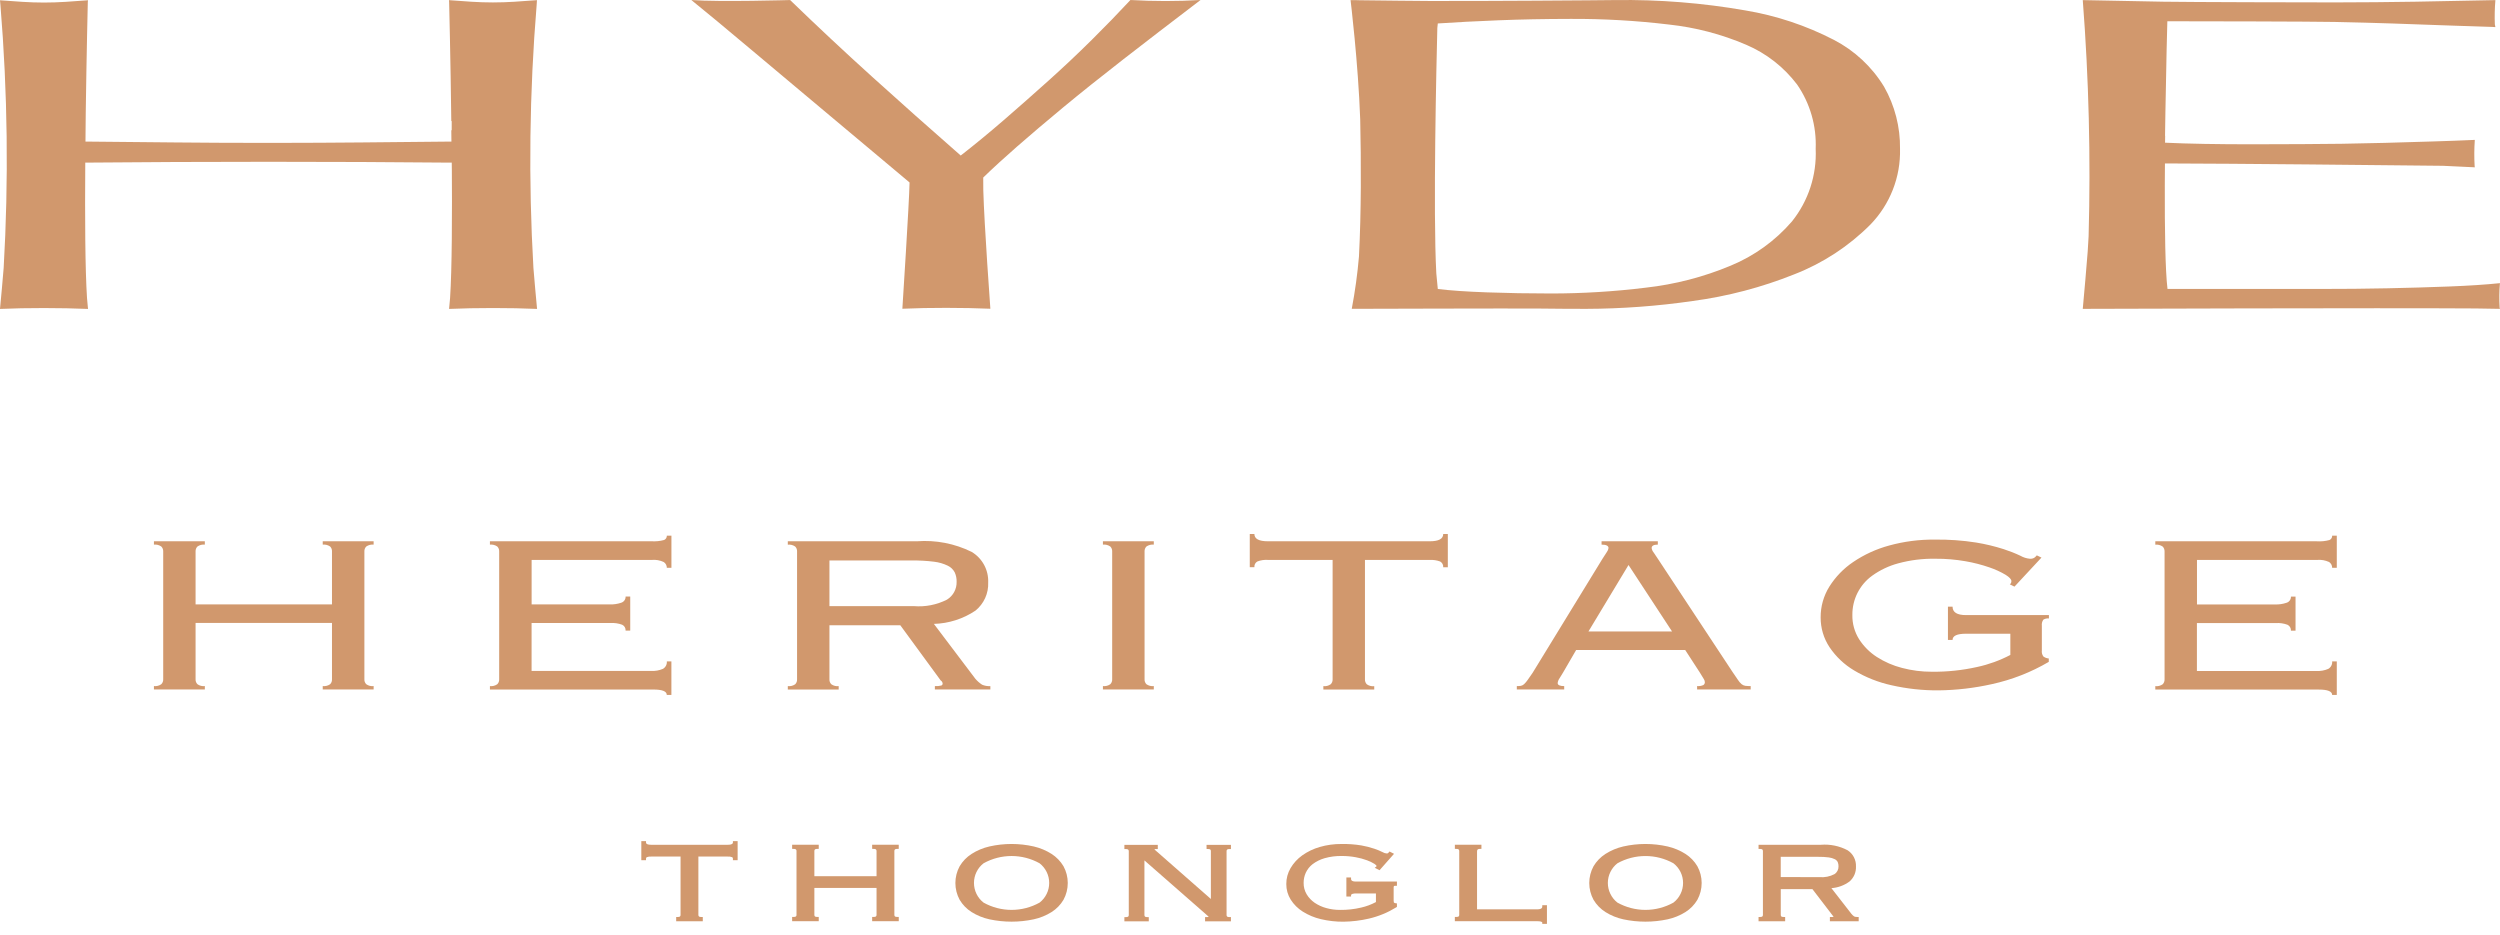<svg width="131" height="49" viewBox="0 0 131 49" fill="none" xmlns="http://www.w3.org/2000/svg">
<path d="M16.911 28.538C17.047 28.524 17.183 28.558 17.296 28.635C17.33 28.668 17.356 28.709 17.374 28.753C17.391 28.798 17.399 28.846 17.396 28.893V31.669H10.248V28.893C10.246 28.846 10.253 28.798 10.271 28.753C10.288 28.709 10.315 28.668 10.349 28.635C10.461 28.558 10.597 28.523 10.733 28.538V28.361H8.066V28.538C8.201 28.523 8.337 28.558 8.449 28.635C8.484 28.668 8.511 28.709 8.528 28.753C8.546 28.798 8.554 28.846 8.552 28.893V35.597C8.554 35.645 8.546 35.693 8.528 35.737C8.511 35.782 8.484 35.822 8.449 35.855C8.338 35.933 8.202 35.967 8.066 35.951V36.128H10.733V35.951C10.597 35.967 10.461 35.933 10.349 35.855C10.315 35.822 10.288 35.781 10.271 35.737C10.253 35.692 10.245 35.645 10.248 35.597V32.643H17.396V35.597C17.399 35.645 17.391 35.692 17.374 35.737C17.357 35.781 17.33 35.822 17.296 35.855C17.183 35.933 17.047 35.967 16.911 35.951V36.128H19.578V35.951C19.442 35.967 19.306 35.933 19.195 35.855C19.16 35.822 19.134 35.781 19.116 35.737C19.099 35.692 19.091 35.645 19.094 35.597V28.893C19.091 28.846 19.099 28.798 19.117 28.753C19.134 28.709 19.161 28.668 19.195 28.635C19.307 28.558 19.442 28.524 19.578 28.538V28.361H16.911V28.538Z" fill="#D1986D"/>
<path d="M34.798 28.296C34.581 28.355 34.356 28.377 34.132 28.362H25.672V28.539C25.807 28.524 25.944 28.558 26.056 28.635C26.09 28.669 26.117 28.709 26.134 28.754C26.151 28.799 26.159 28.846 26.157 28.894V35.597C26.159 35.645 26.152 35.693 26.134 35.737C26.117 35.782 26.09 35.822 26.056 35.855C25.944 35.933 25.807 35.968 25.672 35.952V36.131H34.233C34.704 36.131 34.94 36.225 34.939 36.413H35.181V34.656H34.942C34.949 34.733 34.934 34.811 34.898 34.881C34.862 34.95 34.807 35.008 34.74 35.047C34.542 35.132 34.328 35.17 34.113 35.157H27.855V32.646H31.994C32.2 32.634 32.406 32.664 32.599 32.735C32.658 32.762 32.706 32.806 32.739 32.861C32.771 32.917 32.786 32.981 32.782 33.045H33.024V31.259H32.782C32.784 31.331 32.763 31.403 32.721 31.461C32.679 31.52 32.618 31.563 32.549 31.584C32.358 31.648 32.158 31.678 31.957 31.672H27.857V29.34H34.153C34.367 29.32 34.583 29.358 34.778 29.45C34.829 29.482 34.871 29.527 34.899 29.58C34.928 29.633 34.942 29.692 34.941 29.752H35.183V28.068H34.942C34.944 28.116 34.932 28.164 34.906 28.205C34.88 28.246 34.843 28.277 34.798 28.296Z" fill="#D1986D"/>
<path d="M51.111 35.571L48.935 32.692C49.713 32.671 50.469 32.43 51.115 31.996C51.333 31.819 51.507 31.593 51.623 31.337C51.739 31.081 51.793 30.801 51.781 30.52C51.794 30.2 51.72 29.882 51.567 29.6C51.414 29.318 51.189 29.082 50.913 28.918C50.024 28.48 49.035 28.289 48.047 28.363H41.281V28.541C41.417 28.525 41.553 28.559 41.666 28.637C41.7 28.67 41.726 28.711 41.744 28.755C41.761 28.8 41.769 28.848 41.766 28.895V35.599C41.769 35.647 41.761 35.694 41.744 35.739C41.726 35.783 41.7 35.824 41.666 35.857C41.554 35.935 41.417 35.969 41.281 35.953V36.13H43.947V35.953C43.812 35.969 43.676 35.935 43.564 35.857C43.529 35.824 43.503 35.783 43.485 35.739C43.468 35.694 43.46 35.647 43.463 35.599V32.765H47.177L49.292 35.655C49.321 35.672 49.346 35.696 49.363 35.724C49.381 35.753 49.392 35.785 49.395 35.818C49.395 35.841 49.389 35.864 49.375 35.883C49.362 35.902 49.343 35.916 49.32 35.922C49.212 35.949 49.099 35.959 48.987 35.952V36.128H51.895V35.952C51.746 35.962 51.597 35.937 51.461 35.878C51.33 35.792 51.213 35.689 51.111 35.571ZM43.463 31.761V29.369H47.784C48.172 29.364 48.56 29.386 48.945 29.434C49.194 29.463 49.437 29.533 49.663 29.642C49.818 29.716 49.945 29.837 50.026 29.989C50.098 30.146 50.132 30.317 50.127 30.49C50.131 30.676 50.087 30.86 49.998 31.023C49.91 31.186 49.779 31.323 49.621 31.421C49.085 31.693 48.484 31.81 47.885 31.761H43.463Z" fill="#D1986D"/>
<path d="M57.793 28.538C57.928 28.523 58.065 28.558 58.177 28.635C58.211 28.668 58.238 28.709 58.255 28.753C58.273 28.798 58.28 28.846 58.278 28.893V35.597C58.281 35.645 58.273 35.692 58.255 35.737C58.238 35.781 58.212 35.822 58.177 35.855C58.065 35.933 57.928 35.967 57.793 35.951V36.128H60.459V35.951C60.324 35.967 60.188 35.932 60.075 35.855C60.041 35.822 60.015 35.781 59.998 35.737C59.98 35.692 59.972 35.645 59.975 35.597V28.893C59.973 28.846 59.98 28.798 59.998 28.753C60.015 28.709 60.042 28.669 60.075 28.635C60.188 28.558 60.324 28.524 60.459 28.538V28.361H57.793V28.538Z" fill="#D1986D"/>
<path d="M74.917 28.363H66.436C65.965 28.363 65.73 28.235 65.73 27.98H65.488V29.722H65.73C65.724 29.661 65.736 29.6 65.764 29.546C65.793 29.492 65.837 29.448 65.891 29.419C66.065 29.354 66.251 29.327 66.436 29.339H69.829V35.599C69.831 35.647 69.823 35.695 69.806 35.739C69.788 35.784 69.761 35.824 69.727 35.857C69.615 35.935 69.479 35.969 69.344 35.954V36.13H72.01V35.957C71.874 35.972 71.737 35.938 71.625 35.86C71.591 35.827 71.564 35.787 71.547 35.742C71.529 35.698 71.522 35.65 71.524 35.602V29.342H74.918C75.103 29.33 75.289 29.357 75.463 29.422C75.516 29.451 75.561 29.495 75.589 29.549C75.618 29.603 75.63 29.664 75.624 29.724H75.866V27.983H75.624C75.624 28.237 75.388 28.363 74.917 28.363Z" fill="#D1986D"/>
<path d="M91.26 35.85C91.186 35.785 91.122 35.71 91.069 35.627C91.001 35.529 90.906 35.392 90.786 35.213L86.909 29.337C86.802 29.169 86.715 29.041 86.647 28.945C86.592 28.88 86.557 28.801 86.546 28.716C86.546 28.599 86.654 28.538 86.87 28.538V28.361H83.922V28.538C84.164 28.538 84.286 28.599 84.286 28.716C84.277 28.789 84.249 28.858 84.205 28.916L83.963 29.291L80.308 35.258C80.2 35.415 80.113 35.54 80.046 35.634C79.993 35.711 79.932 35.783 79.864 35.848C79.817 35.894 79.757 35.925 79.692 35.938C79.622 35.948 79.551 35.952 79.481 35.952V36.128H81.964V35.952C81.734 35.952 81.622 35.898 81.622 35.79C81.633 35.699 81.668 35.612 81.722 35.538C81.789 35.43 81.85 35.332 81.904 35.242L82.59 34.06H88.305L89.072 35.242C89.179 35.418 89.25 35.535 89.284 35.589C89.314 35.635 89.332 35.689 89.334 35.745C89.335 35.775 89.329 35.806 89.314 35.833C89.3 35.86 89.279 35.883 89.253 35.899C89.15 35.943 89.039 35.96 88.929 35.951V36.127H91.736V35.951C91.641 35.952 91.547 35.947 91.453 35.937C91.382 35.925 91.315 35.895 91.26 35.85ZM83.234 33.09L85.334 29.606L87.616 33.09H83.234Z" fill="#D1986D"/>
<path d="M102.314 31.789H102.072V33.533H102.314C102.314 33.316 102.549 33.207 103.02 33.207H105.342V34.319C104.795 34.606 104.211 34.819 103.606 34.949C102.824 35.124 102.024 35.208 101.223 35.199C100.698 35.201 100.175 35.133 99.668 35C99.199 34.88 98.753 34.686 98.346 34.425C97.974 34.186 97.657 33.869 97.418 33.497C97.178 33.116 97.055 32.673 97.064 32.223C97.06 31.823 97.152 31.427 97.332 31.069C97.513 30.712 97.776 30.402 98.1 30.168C98.512 29.871 98.974 29.652 99.464 29.52C100.102 29.347 100.761 29.265 101.422 29.278C101.95 29.274 102.477 29.319 102.997 29.41C103.425 29.484 103.846 29.593 104.256 29.735C104.548 29.834 104.829 29.963 105.094 30.12C105.296 30.247 105.396 30.356 105.396 30.444C105.398 30.478 105.392 30.512 105.378 30.543C105.364 30.574 105.343 30.601 105.316 30.621L105.558 30.74L106.973 29.218L106.729 29.101C106.691 29.148 106.647 29.19 106.598 29.226C106.528 29.267 106.447 29.285 106.366 29.278C106.192 29.263 106.023 29.21 105.872 29.123C105.587 28.988 105.294 28.873 104.994 28.776C104.522 28.625 104.039 28.509 103.55 28.429C102.832 28.316 102.106 28.265 101.38 28.275C100.575 28.267 99.773 28.371 98.996 28.584C98.324 28.766 97.686 29.057 97.109 29.448C96.606 29.786 96.18 30.227 95.857 30.74C95.557 31.223 95.399 31.78 95.402 32.349C95.398 32.906 95.56 33.451 95.868 33.914C96.203 34.411 96.644 34.828 97.159 35.133C97.766 35.495 98.428 35.757 99.118 35.908C99.926 36.092 100.753 36.181 101.581 36.175C102.522 36.164 103.46 36.054 104.378 35.848C105.426 35.619 106.431 35.225 107.356 34.682V34.504C107.254 34.497 107.157 34.461 107.074 34.401C107.006 34.307 106.977 34.191 106.993 34.077V32.792C106.979 32.681 107.005 32.568 107.067 32.474C107.155 32.418 107.259 32.394 107.363 32.407V32.231H103.022C102.55 32.232 102.314 32.085 102.314 31.789Z" fill="#D1986D"/>
<path d="M121.417 29.34C121.632 29.32 121.848 29.358 122.043 29.45C122.094 29.482 122.136 29.527 122.164 29.58C122.192 29.633 122.206 29.692 122.205 29.752H122.448V28.068H122.205C122.208 28.117 122.196 28.165 122.17 28.206C122.145 28.247 122.108 28.279 122.063 28.298C121.846 28.357 121.621 28.379 121.397 28.364H112.938V28.541C113.073 28.526 113.209 28.561 113.322 28.638C113.356 28.671 113.382 28.712 113.4 28.756C113.417 28.801 113.425 28.849 113.423 28.896V35.6C113.425 35.647 113.417 35.695 113.4 35.739C113.382 35.784 113.356 35.824 113.322 35.858C113.21 35.935 113.073 35.97 112.938 35.954V36.133H121.499C121.969 36.133 122.204 36.227 122.205 36.415H122.448V34.658H122.205C122.212 34.736 122.197 34.814 122.161 34.883C122.125 34.952 122.07 35.01 122.002 35.049C121.805 35.134 121.591 35.172 121.377 35.159H115.118V32.648H119.257C119.463 32.636 119.67 32.666 119.864 32.737C119.921 32.765 119.97 32.809 120.002 32.864C120.034 32.919 120.049 32.983 120.045 33.047H120.286V31.262H120.045C120.048 31.334 120.026 31.405 119.984 31.464C119.942 31.523 119.882 31.566 119.812 31.586C119.622 31.65 119.421 31.68 119.22 31.674H115.122V29.342L121.417 29.34Z" fill="#D1986D"/>
<path d="M59.235 0C58.607 0.676 57.933 1.371 57.213 2.085C56.493 2.799 55.74 3.509 54.954 4.215C54.169 4.921 53.385 5.613 52.601 6.291C51.817 6.968 51.064 7.588 50.342 8.15C48.711 6.722 47.165 5.348 45.707 4.029C44.248 2.71 42.813 1.368 41.402 0.002C41.402 0.002 37.757 0.111 36.227 0.002C36.54 0.255 36.994 0.628 37.591 1.121C38.187 1.615 38.854 2.172 39.59 2.793C40.328 3.414 41.105 4.066 41.92 4.748C42.736 5.431 43.512 6.082 44.249 6.701C44.985 7.321 45.66 7.887 46.273 8.397C46.886 8.908 47.349 9.296 47.661 9.562C47.644 10.593 47.284 16.178 47.284 16.178C48.005 16.146 48.774 16.131 49.59 16.132C50.406 16.133 51.175 16.148 51.895 16.178C51.895 16.178 51.578 11.844 51.525 9.98C51.525 9.751 51.521 9.522 51.521 9.303C52.022 8.816 52.618 8.271 53.309 7.666C54 7.062 54.8 6.383 55.709 5.629C56.618 4.876 57.669 4.036 58.861 3.109C60.054 2.182 61.403 1.146 62.908 0C61.685 0.072 60.459 0.072 59.235 0Z" fill="#D1986D"/>
<path d="M28.137 0.008C27.729 0.04 27.336 0.068 26.961 0.091C26.585 0.114 26.207 0.128 25.831 0.128C25.456 0.128 25.079 0.115 24.701 0.091C24.323 0.067 23.935 0.04 23.526 0.008C23.526 0.043 23.531 0.077 23.535 0.109C23.535 0.208 23.609 3.038 23.648 6.343H23.669V6.825H23.648C23.648 7.021 23.652 7.218 23.655 7.418L18.985 7.464C17.523 7.478 16.006 7.485 14.448 7.487H14.068H13.688C12.133 7.487 10.614 7.478 9.152 7.464L4.766 7.421H4.483H4.479L4.483 6.938L4.492 6.009V5.975C4.535 2.833 4.599 0.209 4.601 0.115C4.601 0.083 4.607 0.049 4.611 0.014C4.202 0.046 3.812 0.074 3.435 0.097C3.058 0.12 2.682 0.134 2.306 0.134C1.931 0.134 1.553 0.12 1.178 0.097C0.802 0.073 0.407 0.046 0 0.014C0.009 0.1 0.016 0.184 0.023 0.269C0.4 4.849 0.457 9.45 0.192 14.038C0.131 14.763 0.069 15.483 0 16.188C0.722 16.156 1.491 16.141 2.307 16.142C3.123 16.143 3.892 16.158 4.612 16.188C4.594 16.001 4.577 15.81 4.56 15.622C4.461 14.126 4.447 11.358 4.468 8.564V8.519H4.474C4.59 8.519 4.703 8.519 4.819 8.519C6.3 8.507 7.755 8.496 9.155 8.489C10.738 8.481 12.376 8.477 14.071 8.478C15.766 8.478 17.405 8.482 18.987 8.489C20.427 8.497 21.919 8.507 23.449 8.521C23.523 8.521 23.597 8.521 23.671 8.521C23.671 8.657 23.671 8.792 23.675 8.928V8.458C23.695 11.287 23.684 14.106 23.584 15.621C23.567 15.81 23.549 15.999 23.531 16.187C24.253 16.156 25.02 16.141 25.837 16.141C26.653 16.141 27.421 16.156 28.142 16.187C28.075 15.48 28.01 14.761 27.951 14.037C27.686 9.449 27.743 4.849 28.12 0.269C28.123 0.181 28.129 0.094 28.137 0.008Z" fill="#D1986D"/>
<path d="M131.001 14.837C130.248 14.915 129.362 14.973 128.343 15.012C127.325 15.051 126.243 15.083 125.097 15.107C123.952 15.131 122.784 15.142 121.591 15.141H113.577C113.46 14.178 113.429 12.028 113.436 9.697V9.681C113.436 9.31 113.441 8.94 113.443 8.564C117.324 8.573 124.726 8.652 128.009 8.688C128.613 8.713 129.171 8.738 129.674 8.767H129.682C129.678 8.75 129.674 8.729 129.671 8.708C129.645 8.253 129.648 7.797 129.679 7.342C129.678 7.338 129.678 7.334 129.679 7.33C128.987 7.362 128.258 7.389 127.49 7.412C126.722 7.435 125.883 7.46 124.972 7.486C124.27 7.503 123.511 7.519 122.697 7.534C122.03 7.541 121.344 7.548 120.657 7.552C119.909 7.556 118.953 7.559 117.975 7.561C116.258 7.561 114.616 7.534 113.449 7.477L113.454 7.115H113.448C113.454 6.72 113.46 6.331 113.466 5.952C113.507 3.381 113.564 1.273 113.569 1.114C115.119 1.114 121.24 1.126 122.336 1.15C123.432 1.173 124.446 1.2 125.372 1.231C126.299 1.262 127.175 1.294 128.007 1.325C128.84 1.356 129.756 1.389 130.759 1.419C130.747 1.375 130.738 1.325 130.73 1.277C130.713 0.853 130.723 0.429 130.759 0.006C129.348 0.038 127.952 0.066 126.571 0.089C125.191 0.112 123.795 0.124 122.383 0.126C120.976 0.126 114.745 0.113 113.348 0.089C111.951 0.065 110.548 0.038 109.137 0.006C109.455 4.124 109.557 8.255 109.443 12.384C109.428 12.65 109.416 12.918 109.395 13.183C109.316 14.18 109.23 15.18 109.137 16.184C109.137 16.184 124.994 16.128 129.725 16.163C130.148 16.17 130.572 16.176 130.995 16.184C130.99 16.163 130.987 16.137 130.981 16.114C130.955 15.693 130.96 15.271 130.995 14.851L131.001 14.837Z" fill="#D1986D"/>
<path d="M96.093 2.088C94.637 1.336 93.074 0.816 91.458 0.546C89.212 0.154 86.934 -0.027 84.653 0.003C84.171 0.003 83.691 0.01 83.206 0.017C83.206 0.017 78.606 0.056 74.961 0.052C74.402 0.052 72.22 0.025 71.245 0.013C71.162 0.013 71.081 0.009 70.997 0.006H70.769C70.769 0.006 71.17 3.287 71.275 6.259C71.326 8.508 71.331 11.07 71.21 13.439C71.131 14.359 71.005 15.275 70.832 16.182H70.996C70.996 16.182 79.365 16.156 80.689 16.168H80.666C81.473 16.178 82.287 16.184 83.11 16.184C84.979 16.178 86.845 16.041 88.694 15.773C90.523 15.528 92.314 15.058 94.026 14.372C95.52 13.791 96.875 12.905 98.006 11.77C98.516 11.246 98.916 10.625 99.183 9.944C99.451 9.263 99.579 8.535 99.561 7.804C99.578 6.662 99.289 5.536 98.725 4.543C98.089 3.498 97.178 2.65 96.093 2.088ZM93.901 11.6C93.027 12.614 91.927 13.409 90.689 13.92C89.268 14.515 87.768 14.903 86.237 15.074C84.587 15.277 82.926 15.379 81.264 15.379C80.117 15.379 79.002 15.359 77.918 15.32C76.835 15.281 75.976 15.222 75.341 15.143C75.311 14.873 75.287 14.6 75.263 14.328C75.088 11.135 75.272 3.257 75.316 1.466C75.324 1.392 75.332 1.306 75.341 1.229C76.274 1.166 77.329 1.111 78.504 1.064C79.68 1.017 80.946 0.992 82.303 0.99C84.025 0.982 85.746 1.081 87.456 1.286C88.85 1.437 90.214 1.794 91.503 2.347C92.557 2.797 93.476 3.515 94.169 4.43C94.85 5.417 95.191 6.599 95.142 7.798C95.202 9.174 94.761 10.525 93.901 11.6Z" fill="#D1986D"/>
<path d="M38.405 44.14C38.405 44.172 38.405 44.266 38.136 44.266H34.119C33.851 44.266 33.851 44.172 33.851 44.14V44.074H33.605V45.076H33.851V45.009C33.851 44.947 33.873 44.927 33.893 44.916C33.965 44.889 34.043 44.878 34.12 44.884H35.661V47.94C35.663 47.954 35.661 47.969 35.656 47.983C35.651 47.997 35.643 48.01 35.633 48.021C35.624 48.031 35.594 48.051 35.498 48.051H35.432V48.273H36.826V48.051H36.76C36.663 48.051 36.633 48.031 36.625 48.021C36.614 48.011 36.606 47.998 36.601 47.984C36.596 47.97 36.594 47.955 36.595 47.94V44.884H38.136C38.214 44.878 38.292 44.889 38.364 44.916C38.384 44.927 38.405 44.946 38.405 45.009V45.076H38.652V44.074H38.405V44.14Z" fill="#D1986D"/>
<path d="M45.702 44.482H45.766C45.864 44.482 45.894 44.504 45.903 44.513C45.913 44.524 45.921 44.537 45.925 44.551C45.93 44.565 45.932 44.58 45.931 44.595V45.912H42.673V44.595C42.672 44.58 42.673 44.565 42.678 44.551C42.683 44.537 42.691 44.524 42.701 44.513C42.71 44.504 42.74 44.482 42.836 44.482H42.902V44.264H41.508V44.482H41.574C41.669 44.482 41.7 44.504 41.709 44.513C41.719 44.524 41.727 44.537 41.732 44.551C41.736 44.565 41.739 44.58 41.737 44.595V47.937C41.738 47.952 41.736 47.967 41.732 47.981C41.727 47.995 41.719 48.008 41.709 48.019C41.7 48.028 41.669 48.048 41.574 48.048H41.508V48.271H42.902V48.048H42.836C42.74 48.048 42.709 48.028 42.701 48.019C42.691 48.008 42.683 47.995 42.678 47.981C42.673 47.967 42.671 47.952 42.673 47.937V46.529H45.931V47.937C45.932 47.952 45.93 47.967 45.925 47.981C45.92 47.995 45.912 48.008 45.902 48.019C45.894 48.028 45.863 48.048 45.766 48.048H45.701V48.271H47.095V48.048H47.03C46.932 48.048 46.902 48.028 46.893 48.019C46.883 48.008 46.875 47.995 46.87 47.981C46.866 47.967 46.864 47.952 46.865 47.937V44.595C46.864 44.58 46.865 44.565 46.87 44.551C46.875 44.537 46.883 44.524 46.893 44.513C46.902 44.502 46.932 44.482 47.029 44.482H47.094V44.264H45.7L45.702 44.482Z" fill="#D1986D"/>
<path d="M55.104 44.746C54.817 44.564 54.502 44.432 54.171 44.355C53.404 44.181 52.609 44.181 51.843 44.355C51.512 44.431 51.196 44.564 50.91 44.746C50.654 44.91 50.441 45.13 50.286 45.391C50.139 45.661 50.062 45.963 50.062 46.27C50.062 46.578 50.139 46.88 50.286 47.15C50.441 47.41 50.654 47.63 50.91 47.791C51.197 47.971 51.513 48.099 51.844 48.172C52.61 48.336 53.403 48.336 54.169 48.172C54.501 48.1 54.817 47.971 55.104 47.791C55.359 47.63 55.573 47.41 55.727 47.15C55.874 46.88 55.951 46.578 55.951 46.27C55.951 45.963 55.874 45.66 55.727 45.391C55.572 45.13 55.359 44.91 55.104 44.746ZM54.474 47.297C54.025 47.547 53.52 47.678 53.006 47.678C52.493 47.678 51.987 47.547 51.539 47.297C51.382 47.175 51.255 47.018 51.168 46.84C51.081 46.661 51.036 46.465 51.036 46.266C51.036 46.068 51.081 45.871 51.168 45.693C51.255 45.514 51.382 45.358 51.539 45.236C51.988 44.986 52.493 44.855 53.006 44.855C53.52 44.855 54.025 44.986 54.474 45.236C54.631 45.358 54.758 45.514 54.845 45.692C54.933 45.871 54.978 46.067 54.978 46.266C54.978 46.465 54.933 46.662 54.845 46.84C54.758 47.019 54.631 47.175 54.474 47.297Z" fill="#D1986D"/>
<path d="M63.225 44.488H63.288C63.388 44.488 63.416 44.511 63.424 44.518C63.434 44.529 63.441 44.543 63.445 44.557C63.45 44.571 63.452 44.586 63.45 44.601V47.107L60.538 44.551C60.52 44.537 60.502 44.522 60.487 44.504C60.524 44.492 60.563 44.488 60.602 44.491H60.668V44.272H58.918V44.491H58.984C59.08 44.491 59.11 44.512 59.118 44.521C59.129 44.532 59.137 44.545 59.142 44.559C59.147 44.573 59.149 44.589 59.148 44.604V47.946C59.149 47.961 59.147 47.975 59.142 47.989C59.137 48.004 59.129 48.016 59.119 48.027C59.11 48.037 59.079 48.057 58.983 48.057H58.918V48.279H60.196V48.057H60.132C60.035 48.057 60.004 48.037 59.996 48.029C59.986 48.018 59.979 48.005 59.974 47.99C59.969 47.976 59.967 47.961 59.968 47.946V45.086L63.257 47.966C63.277 47.988 63.298 48.008 63.322 48.026C63.327 48.032 63.331 48.038 63.335 48.044C63.294 48.054 63.253 48.058 63.211 48.056H63.146V48.279H64.501V48.056H64.436C64.339 48.056 64.309 48.036 64.301 48.026C64.29 48.016 64.282 48.003 64.277 47.989C64.272 47.975 64.27 47.96 64.272 47.945V44.603C64.27 44.588 64.272 44.572 64.277 44.558C64.282 44.544 64.29 44.531 64.301 44.521C64.309 44.51 64.339 44.49 64.436 44.49H64.501V44.272H63.222L63.225 44.488Z" fill="#D1986D"/>
<path d="M70.795 46.044V45.979H70.55V46.979H70.795V46.913C70.795 46.829 70.964 46.816 71.064 46.816H72.099V47.268C71.856 47.398 71.596 47.495 71.328 47.556C70.964 47.643 70.591 47.684 70.217 47.679C69.974 47.68 69.732 47.648 69.498 47.583C69.281 47.525 69.075 47.431 68.889 47.306C68.719 47.189 68.575 47.038 68.469 46.861C68.361 46.679 68.306 46.47 68.31 46.259C68.31 46.076 68.349 45.895 68.424 45.729C68.505 45.555 68.627 45.402 68.778 45.284C68.966 45.143 69.177 45.037 69.402 44.972C69.697 44.888 70.004 44.848 70.311 44.854C70.557 44.853 70.803 44.875 71.045 44.92C71.245 44.956 71.441 45.009 71.632 45.079C71.766 45.127 71.895 45.189 72.016 45.264C72.125 45.338 72.13 45.371 72.13 45.371C72.13 45.397 72.121 45.406 72.118 45.408L72.036 45.471L72.287 45.6L73.047 44.74L72.81 44.618L72.776 44.661C72.762 44.679 72.745 44.696 72.726 44.71C72.726 44.71 72.709 44.721 72.657 44.721C72.584 44.715 72.514 44.692 72.452 44.654C72.315 44.585 72.173 44.526 72.027 44.477C71.801 44.4 71.569 44.341 71.334 44.3C70.991 44.244 70.644 44.219 70.297 44.225C69.909 44.222 69.522 44.275 69.15 44.383C68.823 44.477 68.514 44.626 68.236 44.823C67.988 45 67.78 45.227 67.625 45.49C67.477 45.743 67.4 46.031 67.402 46.325C67.4 46.613 67.48 46.896 67.633 47.14C67.794 47.394 68.01 47.608 68.265 47.768C68.557 47.951 68.877 48.085 69.212 48.163C69.601 48.255 69.998 48.3 70.397 48.297C70.849 48.291 71.298 48.236 71.737 48.134C72.243 48.015 72.727 47.815 73.169 47.541L73.199 47.521V47.339L73.144 47.33C73.109 47.329 73.074 47.318 73.045 47.298C73.045 47.298 73.027 47.279 73.027 47.181V46.542C73.024 46.504 73.028 46.466 73.041 46.43C73.07 46.416 73.102 46.411 73.134 46.415H73.199V46.193H71.062C70.795 46.199 70.795 46.09 70.795 46.044Z" fill="#D1986D"/>
<path d="M80.815 47.495C80.815 47.537 80.815 47.65 80.546 47.65H77.397V44.623C77.393 44.584 77.404 44.545 77.428 44.514C77.437 44.505 77.467 44.482 77.562 44.482H77.627V44.264H76.235V44.482H76.3C76.397 44.482 76.426 44.502 76.436 44.513C76.446 44.524 76.454 44.537 76.458 44.551C76.463 44.565 76.465 44.58 76.464 44.595V47.937C76.465 47.952 76.463 47.968 76.458 47.982C76.453 47.996 76.445 48.01 76.434 48.021C76.425 48.028 76.396 48.048 76.3 48.048H76.234V48.271H80.546C80.712 48.271 80.815 48.3 80.815 48.345V48.409H81.06V47.432H80.815V47.495Z" fill="#D1986D"/>
<path d="M88.32 44.746C88.033 44.564 87.717 44.432 87.385 44.355C86.619 44.181 85.824 44.181 85.058 44.355C84.727 44.432 84.412 44.564 84.125 44.746C83.87 44.91 83.656 45.13 83.501 45.391C83.354 45.661 83.277 45.963 83.277 46.27C83.277 46.578 83.354 46.88 83.501 47.15C83.656 47.41 83.87 47.63 84.125 47.791C84.412 47.971 84.728 48.1 85.059 48.172C85.826 48.336 86.618 48.336 87.384 48.172C87.715 48.099 88.032 47.971 88.319 47.791C88.575 47.629 88.788 47.41 88.942 47.15C89.09 46.88 89.167 46.578 89.167 46.27C89.167 45.963 89.09 45.66 88.942 45.391C88.788 45.13 88.575 44.91 88.32 44.746ZM87.688 47.297C87.24 47.547 86.735 47.678 86.221 47.678C85.708 47.678 85.203 47.547 84.754 47.297C84.597 47.175 84.471 47.018 84.384 46.84C84.296 46.661 84.251 46.465 84.251 46.266C84.251 46.068 84.296 45.871 84.384 45.693C84.471 45.514 84.597 45.358 84.754 45.236C85.203 44.986 85.708 44.856 86.221 44.856C86.735 44.856 87.24 44.986 87.688 45.236C87.846 45.358 87.973 45.514 88.06 45.692C88.148 45.871 88.193 46.067 88.193 46.266C88.193 46.465 88.148 46.662 88.06 46.84C87.973 47.019 87.846 47.175 87.688 47.297Z" fill="#D1986D"/>
<path d="M97.33 48.05C97.272 48.055 97.212 48.045 97.158 48.022C97.102 47.982 97.053 47.935 97.01 47.881L95.966 46.539C96.309 46.515 96.637 46.395 96.914 46.191C97.026 46.094 97.114 45.973 97.173 45.837C97.231 45.701 97.259 45.554 97.253 45.406C97.26 45.237 97.223 45.07 97.146 44.92C97.069 44.771 96.954 44.644 96.812 44.553C96.383 44.327 95.9 44.228 95.417 44.266H92.148V44.484H92.214C92.31 44.484 92.341 44.506 92.349 44.515C92.359 44.526 92.367 44.539 92.371 44.553C92.376 44.567 92.378 44.582 92.377 44.597V47.939C92.378 47.954 92.376 47.969 92.371 47.983C92.367 47.997 92.359 48.01 92.349 48.021C92.34 48.03 92.309 48.05 92.214 48.05H92.148V48.273H93.542V48.05H93.476C93.38 48.05 93.349 48.03 93.341 48.023C93.321 48 93.31 47.97 93.312 47.939V46.591H94.972L96.083 48.041C96.04 48.05 95.996 48.053 95.951 48.05H95.886V48.273H97.395V48.05L97.33 48.05ZM93.31 45.958V44.898H95.291C95.472 44.895 95.653 44.906 95.832 44.929C95.942 44.943 96.049 44.975 96.149 45.024C96.213 45.057 96.265 45.109 96.297 45.172C96.326 45.243 96.34 45.319 96.338 45.395C96.341 45.475 96.323 45.556 96.286 45.628C96.249 45.7 96.194 45.761 96.126 45.805C95.885 45.931 95.614 45.985 95.343 45.962L93.31 45.958Z" fill="#D1986D"/>
</svg>

